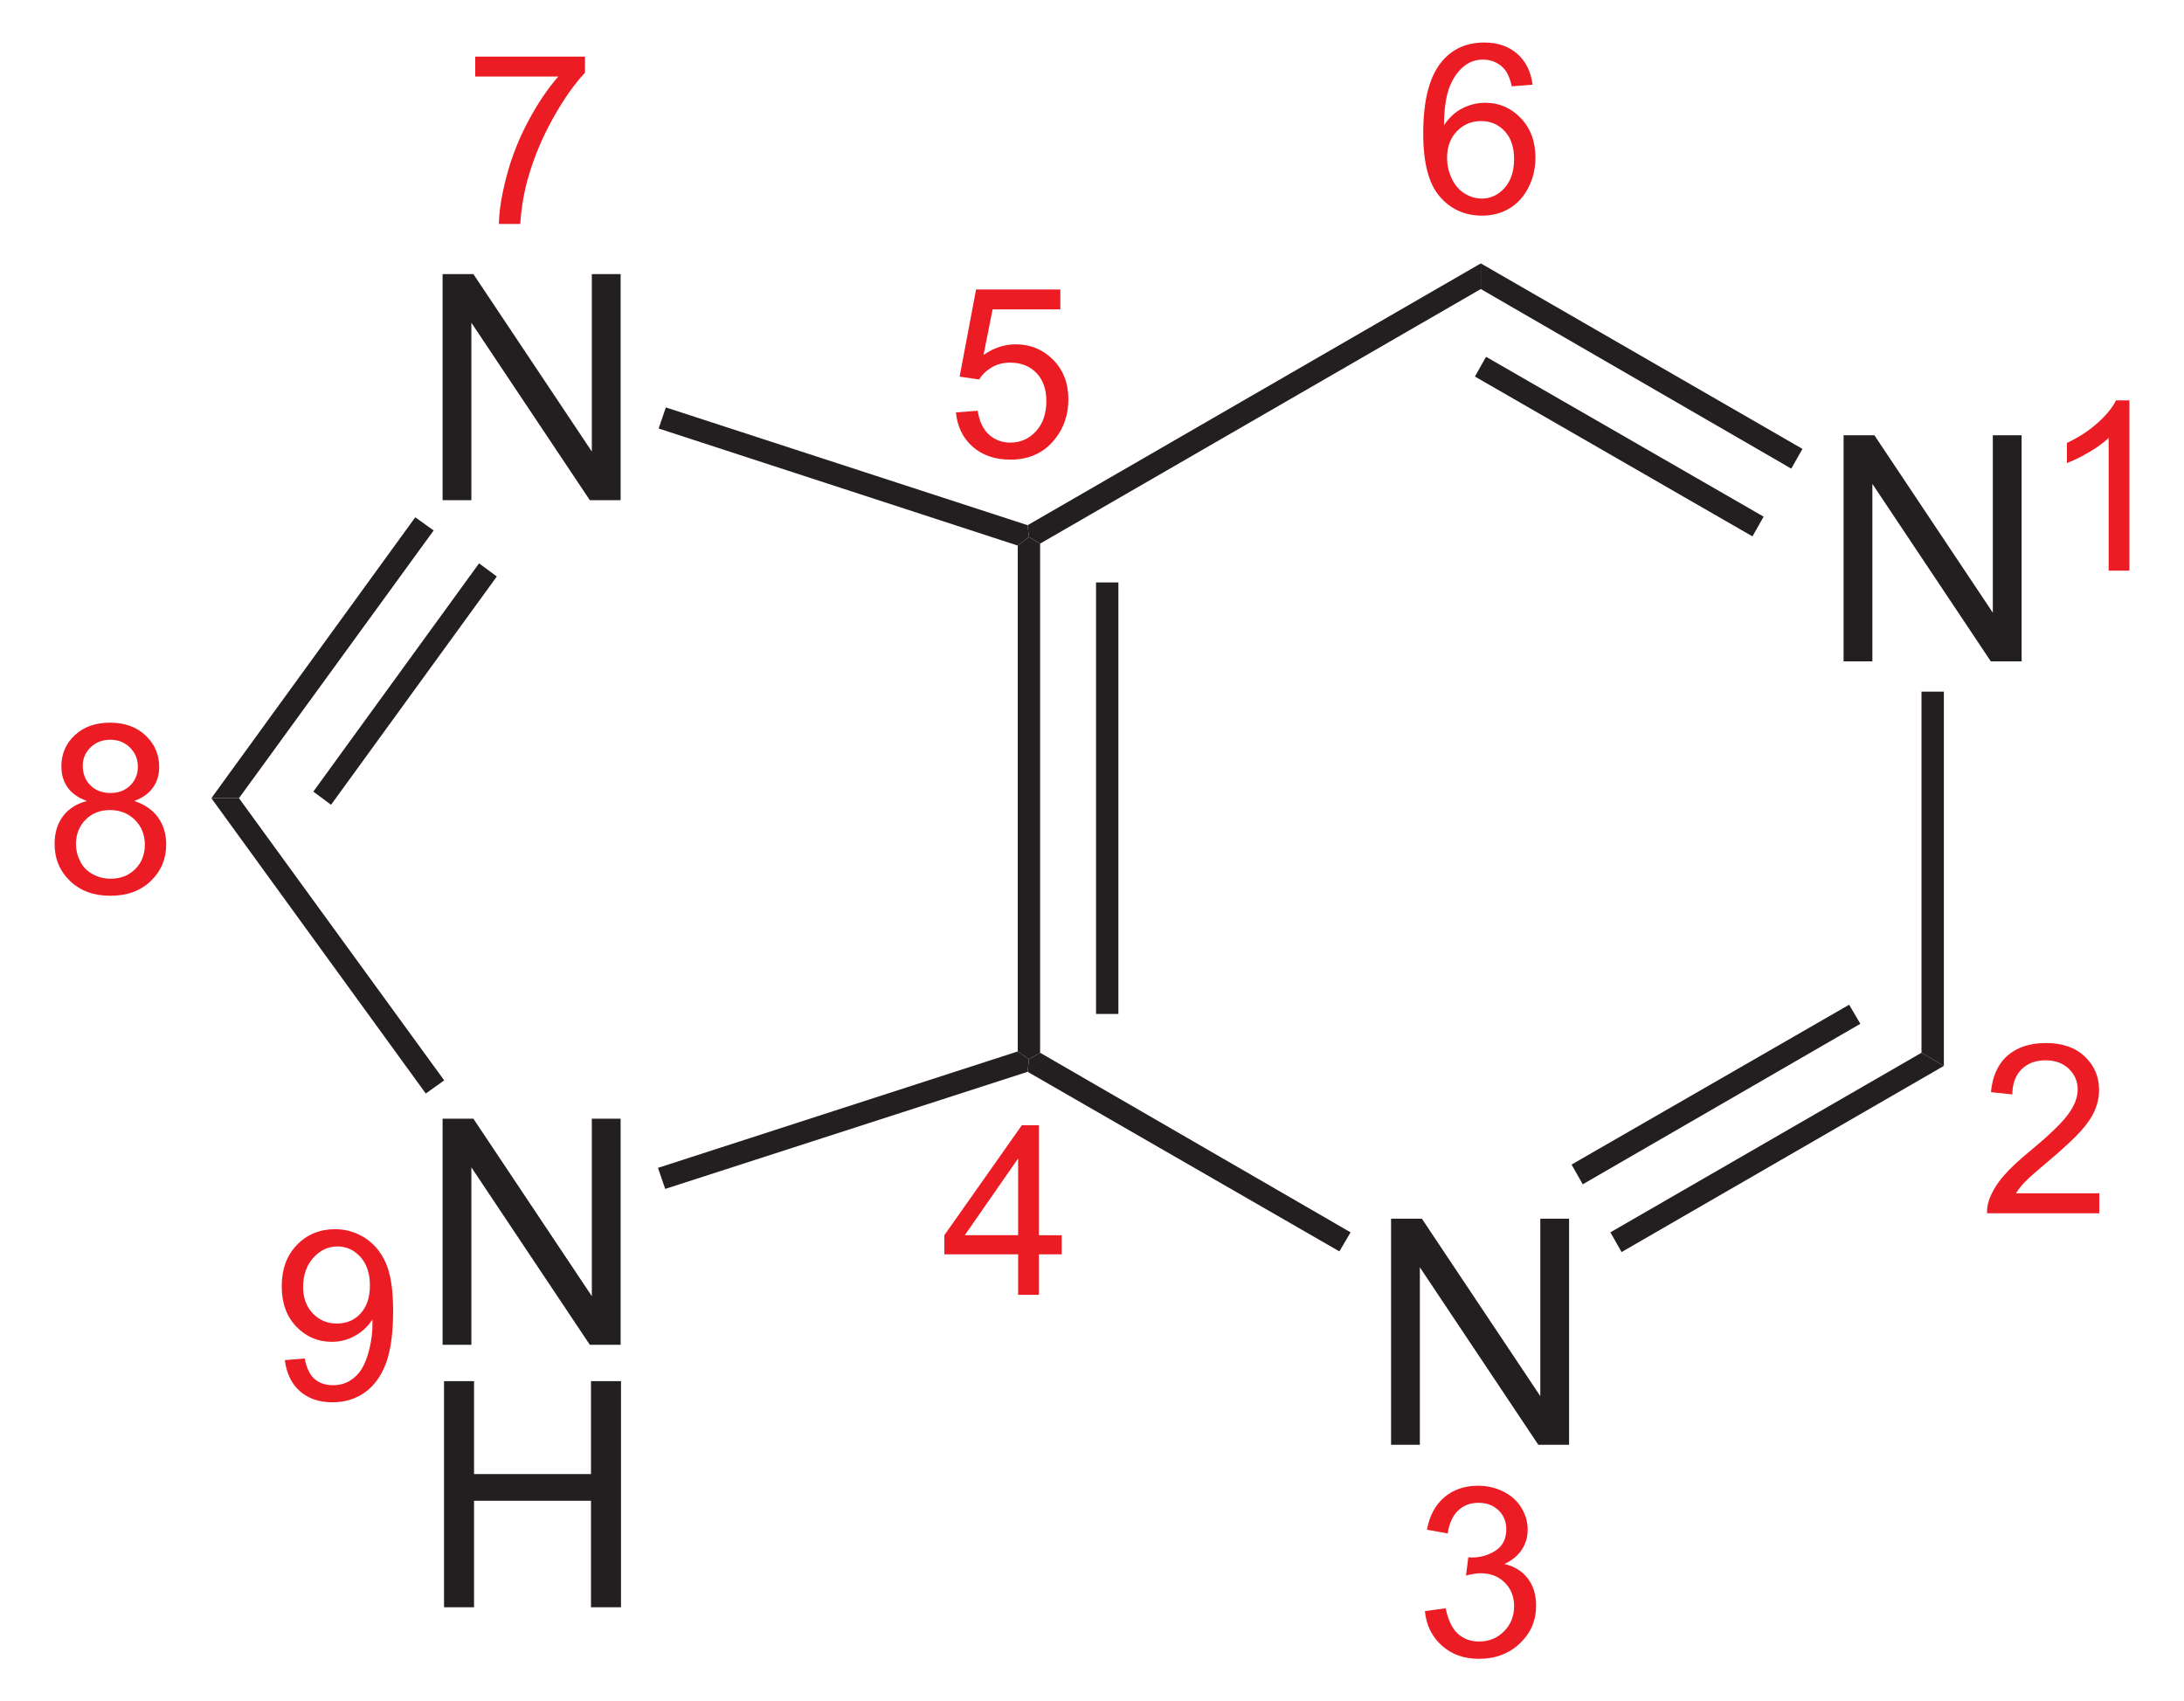 <?xml version="1.0" encoding="UTF-8" standalone="no"?>
<!-- Generator: Adobe Illustrator 12.0.1, SVG Export Plug-In . SVG Version: 6.00 Build 51448)  -->
<svg
   xmlns:dc="http://purl.org/dc/elements/1.1/"
   xmlns:cc="http://creativecommons.org/ns#"
   xmlns:rdf="http://www.w3.org/1999/02/22-rdf-syntax-ns#"
   xmlns:svg="http://www.w3.org/2000/svg"
   xmlns="http://www.w3.org/2000/svg"
   xmlns:sodipodi="http://sodipodi.sourceforge.net/DTD/sodipodi-0.dtd"
   xmlns:inkscape="http://www.inkscape.org/namespaces/inkscape"
   version="1.1"
   id="Layer_1"
   width="157.719"
   height="122.856"
   viewBox="0 0 157.719 122.856"
   style="overflow:visible;enable-background:new 0 0 157.719 122.856;"
   xml:space="preserve"
   sodipodi:version="0.32"
   inkscape:version="0.46"
   sodipodi:docname="Purin num.svg"
   inkscape:output_extension="org.inkscape.output.svg.inkscape"><defs
   id="defs88"><inkscape:perspective
   sodipodi:type="inkscape:persp3d"
   inkscape:vp_x="0 : 61.428001 : 1"
   inkscape:vp_y="0 : 1000 : 0"
   inkscape:vp_z="157.71899 : 61.428001 : 1"
   inkscape:persp3d-origin="78.859497 : 40.952001 : 1"
   id="perspective92" />
	

	

	

	

	

	

	

	

	

	

	

	

	

	
</defs><sodipodi:namedview
   inkscape:window-height="675"
   inkscape:window-width="661"
   inkscape:pageshadow="2"
   inkscape:pageopacity="0.0"
   guidetolerance="10.0"
   gridtolerance="10.0"
   objecttolerance="10.0"
   borderopacity="1.0"
   bordercolor="#666666"
   pagecolor="#ffffff"
   id="base"
   showgrid="false"
   inkscape:zoom="3.4491724"
   inkscape:cx="78.859497"
   inkscape:cy="61.428001"
   inkscape:window-x="220"
   inkscape:window-y="220"
   inkscape:current-layer="Layer_1" />
<path
   id="path5"
   d="M 69.033,29.779 L 70.606,29.66 C 70.723,30.425 70.994,30.999 71.419,31.383 C 71.843,31.768 72.359,31.96 72.967,31.96 C 73.701,31.96 74.316,31.686 74.815,31.14 C 75.314,30.594 75.563,29.868 75.563,28.965 C 75.563,28.106 75.324,27.428 74.845,26.931 C 74.366,26.435 73.733,26.186 72.944,26.186 C 72.454,26.186 72.014,26.299 71.627,26.524 C 71.239,26.75 70.933,27.043 70.71,27.403 L 69.3,27.195 L 70.488,20.901 L 76.573,20.901 L 76.573,22.341 L 71.68,22.341 L 71.028,25.629 C 71.763,25.12 72.535,24.864 73.343,24.864 C 74.412,24.864 75.315,25.235 76.05,25.975 C 76.785,26.716 77.153,27.668 77.153,28.833 C 77.153,29.94 76.83,30.898 76.184,31.704 C 75.398,32.696 74.327,33.191 72.968,33.191 C 71.854,33.191 70.945,32.88 70.241,32.256 C 69.535,31.635 69.133,30.809 69.033,29.779 z"
   style="fill:#ec1c24" />
<path
   id="path9"
   d="M 73.525,93.5 L 73.525,90.576 L 68.196,90.576 L 68.196,89.196 L 73.793,81.255 L 75.025,81.255 L 75.025,89.196 L 76.672,89.196 L 76.672,90.576 L 75.025,90.576 L 75.025,93.5 L 73.525,93.5 z M 73.525,89.195 L 73.525,83.653 L 69.673,89.195 L 73.525,89.195 z"
   style="fill:#ec1c24" />
<path
   id="path13"
   d="M 100.457,104.33 L 100.457,88.001 L 102.68,88.001 L 111.234,100.816 L 111.234,88.001 L 113.313,88.001 L 113.313,104.33 L 111.09,104.33 L 102.536,91.515 L 102.536,104.33 L 100.457,104.33 L 100.457,104.33 z"
   style="fill:#231f20" />
<path
   id="path17"
   d="M 102.9,116.341 L 104.399,116.133 C 104.574,116.984 104.866,117.598 105.28,117.974 C 105.697,118.349 106.205,118.537 106.807,118.537 C 107.523,118.537 108.125,118.292 108.611,117.804 C 109.098,117.314 109.342,116.708 109.342,115.984 C 109.342,115.294 109.116,114.726 108.662,114.277 C 108.209,113.829 107.633,113.606 106.933,113.606 C 106.647,113.606 106.293,113.662 105.868,113.773 L 106.036,112.452 C 106.136,112.463 106.217,112.469 106.279,112.469 C 106.92,112.469 107.496,112.302 108.01,111.969 C 108.522,111.636 108.778,111.122 108.778,110.427 C 108.778,109.877 108.591,109.421 108.218,109.061 C 107.843,108.7 107.361,108.52 106.769,108.52 C 106.183,108.52 105.693,108.704 105.302,109.072 C 104.912,109.441 104.659,109.994 104.548,110.731 L 103.049,110.464 C 103.232,109.455 103.652,108.673 104.303,108.12 C 104.956,107.565 105.766,107.287 106.736,107.287 C 107.406,107.287 108.022,107.43 108.584,107.717 C 109.146,108.003 109.576,108.393 109.875,108.887 C 110.173,109.381 110.322,109.907 110.322,110.462 C 110.322,110.99 110.181,111.471 109.897,111.904 C 109.613,112.338 109.193,112.681 108.636,112.938 C 109.36,113.105 109.923,113.452 110.326,113.977 C 110.73,114.505 110.931,115.162 110.931,115.952 C 110.931,117.022 110.542,117.927 109.761,118.67 C 108.98,119.413 107.993,119.786 106.799,119.786 C 105.723,119.786 104.829,119.465 104.119,118.827 C 103.406,118.187 103,117.359 102.9,116.341 z"
   style="fill:#ec1c24" />
<path
   id="path21"
   d="M 151.601,86.17 L 151.601,87.61 L 143.496,87.61 C 143.485,87.248 143.543,86.901 143.673,86.567 C 143.88,86.016 144.21,85.473 144.668,84.94 C 145.124,84.405 145.781,83.789 146.634,83.09 C 147.96,81.994 148.86,81.129 149.332,80.493 C 149.805,79.856 150.043,79.253 150.043,78.684 C 150.043,78.09 149.828,77.589 149.4,77.179 C 148.973,76.771 148.415,76.566 147.728,76.566 C 147.001,76.566 146.42,76.785 145.984,77.221 C 145.548,77.657 145.328,78.26 145.322,79.03 L 143.778,78.866 C 143.884,77.712 144.283,76.832 144.975,76.228 C 145.667,75.621 146.595,75.319 147.763,75.319 C 148.939,75.319 149.871,75.646 150.556,76.296 C 151.242,76.947 151.586,77.757 151.586,78.72 C 151.586,79.21 151.486,79.692 151.284,80.165 C 151.084,80.638 150.749,81.137 150.284,81.66 C 149.818,82.184 149.045,82.902 147.967,83.815 C 147.063,84.572 146.482,85.086 146.224,85.357 C 145.967,85.625 145.753,85.896 145.586,86.169 L 151.601,86.169 L 151.601,86.17 z"
   style="fill:#ec1c24" />
<path
   id="path25"
   d="M 133.136,47.758 L 133.136,31.429 L 135.359,31.429 L 143.913,44.243 L 143.913,31.429 L 145.992,31.429 L 145.992,47.758 L 143.769,47.758 L 135.215,34.943 L 135.215,47.758 L 133.136,47.758 z"
   style="fill:#231f20" />
<path
   id="path29"
   d="M 153.776,41.203 L 152.277,41.203 L 152.277,31.626 C 151.914,31.97 151.438,32.316 150.849,32.661 C 150.261,33.006 149.732,33.265 149.264,33.437 L 149.264,31.985 C 150.105,31.589 150.841,31.111 151.471,30.548 C 152.101,29.986 152.548,29.441 152.81,28.911 L 153.776,28.911 L 153.776,41.203 L 153.776,41.203 z"
   style="fill:#ec1c24" />
<path
   id="path33"
   d="M 110.676,6.114 L 109.177,6.233 C 109.041,5.643 108.852,5.214 108.605,4.947 C 108.197,4.518 107.694,4.304 107.097,4.304 C 106.614,4.304 106.191,4.438 105.822,4.705 C 105.352,5.05 104.979,5.556 104.705,6.218 C 104.431,6.88 104.289,7.824 104.278,9.049 C 104.64,8.498 105.084,8.088 105.608,7.821 C 106.133,7.554 106.683,7.421 107.257,7.421 C 108.262,7.421 109.117,7.789 109.823,8.527 C 110.529,9.264 110.883,10.217 110.883,11.387 C 110.883,12.155 110.715,12.87 110.384,13.528 C 110.051,14.188 109.595,14.694 109.016,15.044 C 108.436,15.395 107.777,15.571 107.04,15.571 C 105.785,15.571 104.761,15.111 103.968,14.189 C 103.174,13.268 102.779,11.75 102.779,9.634 C 102.779,7.269 103.217,5.549 104.095,4.475 C 104.861,3.539 105.89,3.071 107.188,3.071 C 108.155,3.071 108.947,3.341 109.565,3.881 C 110.182,4.42 110.553,5.163 110.676,6.114 z M 104.501,11.393 C 104.501,11.912 104.611,12.408 104.832,12.882 C 105.053,13.356 105.361,13.717 105.756,13.966 C 106.15,14.214 106.568,14.338 107.008,14.338 C 107.651,14.338 108.2,14.081 108.656,13.569 C 109.112,13.055 109.341,12.359 109.341,11.478 C 109.341,10.63 109.115,9.962 108.665,9.474 C 108.214,8.986 107.643,8.742 106.951,8.742 C 106.267,8.742 105.689,8.986 105.214,9.474 C 104.739,9.963 104.501,10.602 104.501,11.393 z"
   style="fill:#ec1c24" />
<path
   style="fill:#231f20"
   d="M 75.113,76.02 L 74.305,76.495 L 73.498,75.925 L 73.498,39.397 L 74.305,38.78 L 75.113,39.255 L 75.113,76.02 z"
   id="polygon35" />
<path
   style="fill:#231f20"
   d="M 79.151,42.058 L 80.766,42.058 L 80.766,73.218 L 79.151,73.218 L 79.151,42.058 z"
   id="rect37" />
<path
   style="fill:#231f20"
   d="M 97.533,88.988 L 96.725,90.365 L 74.211,77.397 L 74.305,76.495 L 75.113,76.02 L 97.533,88.988 z"
   id="polygon39" />
<path
   style="fill:#231f20"
   d="M 138.762,76.02 L 140.378,76.97 L 117.103,90.413 L 116.296,88.988 L 138.762,76.02 z"
   id="polygon41" />
<path
   style="fill:#231f20"
   d="M 133.537,72.553 L 134.346,73.93 L 114.3,85.52 L 113.492,84.095 L 133.537,72.553 z"
   id="polygon43" />
<path
   style="fill:#231f20"
   d="M 138.762,49.943 L 140.378,49.943 L 140.378,76.97 L 138.762,76.02 L 138.762,49.943 z"
   id="polygon45" />
<path
   style="fill:#231f20"
   d="M 106.937,20.872 L 106.937,19.02 L 130.166,32.415 L 129.358,33.84 L 106.937,20.872 z"
   id="polygon47" />
<path
   style="fill:#231f20"
   d="M 106.511,27.19 L 107.317,25.765 L 127.362,37.308 L 126.555,38.733 L 106.511,27.19 z"
   id="polygon49" />
<path
   style="fill:#231f20"
   d="M 75.113,39.255 L 74.305,38.78 L 74.211,37.925 L 106.937,19.02 L 106.937,20.872 L 75.113,39.255 z"
   id="polygon51" />
<path
   id="path55"
   d="M 31.962,36.12 L 31.962,19.791 L 34.185,19.791 L 42.739,32.606 L 42.739,19.791 L 44.818,19.791 L 44.818,36.12 L 42.595,36.12 L 34.041,23.305 L 34.041,36.12 L 31.962,36.12 z"
   style="fill:#231f20" />
<path
   id="path59"
   d="M 34.319,5.527 L 34.319,4.087 L 42.246,4.087 L 42.246,5.253 C 41.465,6.082 40.692,7.184 39.925,8.56 C 39.159,9.934 38.566,11.35 38.148,12.803 C 37.847,13.828 37.654,14.95 37.571,16.17 L 36.027,16.17 C 36.044,15.206 36.233,14.043 36.596,12.678 C 36.958,11.313 37.479,9.998 38.156,8.731 C 38.834,7.464 39.555,6.396 40.318,5.527 L 34.319,5.527 z"
   style="fill:#ec1c24" />
<path
   id="path63"
   d="M 6.276,57.841 C 5.65,57.613 5.187,57.287 4.885,56.864 C 4.583,56.441 4.432,55.934 4.432,55.343 C 4.432,54.452 4.751,53.704 5.392,53.097 C 6.031,52.49 6.882,52.186 7.944,52.186 C 9.012,52.186 9.871,52.497 10.522,53.117 C 11.172,53.738 11.497,54.494 11.497,55.385 C 11.497,55.954 11.348,56.447 11.051,56.868 C 10.754,57.288 10.301,57.613 9.695,57.841 C 10.448,58.086 11.02,58.481 11.413,59.026 C 11.805,59.572 12.002,60.222 12.002,60.98 C 12.002,62.026 11.631,62.904 10.892,63.617 C 10.152,64.328 9.178,64.685 7.972,64.685 C 6.765,64.685 5.792,64.327 5.052,63.612 C 4.312,62.897 3.943,62.006 3.943,60.938 C 3.943,60.142 4.145,59.476 4.549,58.939 C 4.953,58.402 5.529,58.036 6.276,57.841 z M 5.487,60.949 C 5.487,61.378 5.586,61.793 5.787,62.193 C 5.986,62.594 6.288,62.904 6.69,63.124 C 7.092,63.343 7.524,63.453 7.985,63.453 C 8.706,63.453 9.299,63.223 9.764,62.761 C 10.228,62.299 10.459,61.712 10.459,61 C 10.459,60.276 10.22,59.678 9.742,59.205 C 9.264,58.732 8.662,58.495 7.935,58.495 C 7.224,58.495 6.639,58.729 6.177,59.196 C 5.716,59.664 5.487,60.248 5.487,60.949 z M 5.977,55.291 C 5.977,55.871 6.161,56.344 6.531,56.711 C 6.9,57.08 7.384,57.263 7.982,57.263 C 8.564,57.263 9.039,57.081 9.405,56.716 C 9.772,56.351 9.956,55.905 9.956,55.375 C 9.956,54.823 9.766,54.36 9.389,53.983 C 9.012,53.607 8.537,53.419 7.966,53.419 C 7.39,53.419 6.915,53.602 6.539,53.971 C 6.164,54.338 5.977,54.778 5.977,55.291 z"
   style="fill:#ec1c24" />
<path
   id="path67"
   d="M 31.962,97.109 L 31.962,80.781 L 34.185,80.781 L 42.739,93.597 L 42.739,80.781 L 44.818,80.781 L 44.818,97.11 L 42.595,97.11 L 34.041,84.296 L 34.041,97.11 L 31.962,97.11 L 31.962,97.109 z"
   style="fill:#231f20" />
<path
   id="path71"
   d="M 32.066,116.063 L 32.066,99.734 L 34.233,99.734 L 34.233,106.444 L 42.679,106.444 L 42.679,99.734 L 44.846,99.734 L 44.846,116.063 L 42.679,116.063 L 42.679,108.373 L 34.233,108.373 L 34.233,116.063 L 32.066,116.063 z"
   style="fill:#231f20" />
<path
   id="path75"
   d="M 20.568,98.217 L 22.008,98.098 C 22.131,98.774 22.364,99.266 22.71,99.571 C 23.056,99.875 23.499,100.027 24.039,100.027 C 24.502,100.027 24.909,99.922 25.26,99.709 C 25.611,99.497 25.897,99.214 26.117,98.859 C 26.336,98.505 26.523,98.026 26.673,97.423 C 26.824,96.82 26.899,96.208 26.899,95.583 C 26.899,95.517 26.896,95.416 26.89,95.283 C 26.59,95.762 26.179,96.15 25.659,96.449 C 25.138,96.746 24.575,96.895 23.968,96.895 C 22.955,96.895 22.097,96.529 21.396,95.794 C 20.695,95.061 20.345,94.093 20.345,92.89 C 20.345,91.65 20.71,90.653 21.442,89.896 C 22.173,89.14 23.09,88.761 24.192,88.761 C 24.987,88.761 25.716,88.976 26.374,89.405 C 27.033,89.833 27.534,90.444 27.877,91.238 C 28.219,92.03 28.39,93.179 28.39,94.682 C 28.39,96.246 28.22,97.491 27.881,98.418 C 27.542,99.345 27.037,100.05 26.366,100.535 C 25.695,101.019 24.909,101.262 24.007,101.262 C 23.049,101.262 22.268,100.996 21.661,100.463 C 21.055,99.93 20.691,99.181 20.568,98.217 z M 26.714,92.821 C 26.714,91.959 26.486,91.275 26.03,90.769 C 25.574,90.262 25.021,90.009 24.372,90.009 C 23.7,90.009 23.119,90.281 22.627,90.826 C 22.135,91.371 21.889,92.078 21.889,92.946 C 21.889,93.724 22.123,94.357 22.59,94.844 C 23.056,95.332 23.636,95.575 24.331,95.575 C 25.025,95.575 25.596,95.332 26.043,94.844 C 26.489,94.357 26.714,93.683 26.714,92.821 z"
   style="fill:#ec1c24" />
<path
   style="fill:#231f20"
   d="M 47.563,30.943 L 48.086,29.422 L 74.211,37.925 L 74.305,38.78 L 73.498,39.397 L 47.563,30.943 z"
   id="polygon77" />
<path
   style="fill:#231f20"
   d="M 17.258,57.638 L 15.263,57.638 L 29.988,37.355 L 31.317,38.305 L 17.258,57.638 z"
   id="polygon79" />
<path
   style="fill:#231f20"
   d="M 23.908,58.113 L 22.626,57.163 L 34.596,40.68 L 35.878,41.63 L 23.908,58.113 z"
   id="polygon81" />
<path
   style="fill:#231f20"
   d="M 32.078,78.015 L 30.748,78.965 L 15.263,57.638 L 17.258,57.638 L 32.078,78.015 z"
   id="polygon83" />
<path
   style="fill:#231f20"
   d="M 73.498,75.925 L 74.305,76.495 L 74.211,77.397 L 48.038,85.853 L 47.516,84.333 L 73.498,75.925 z"
   id="polygon85" />
</svg>